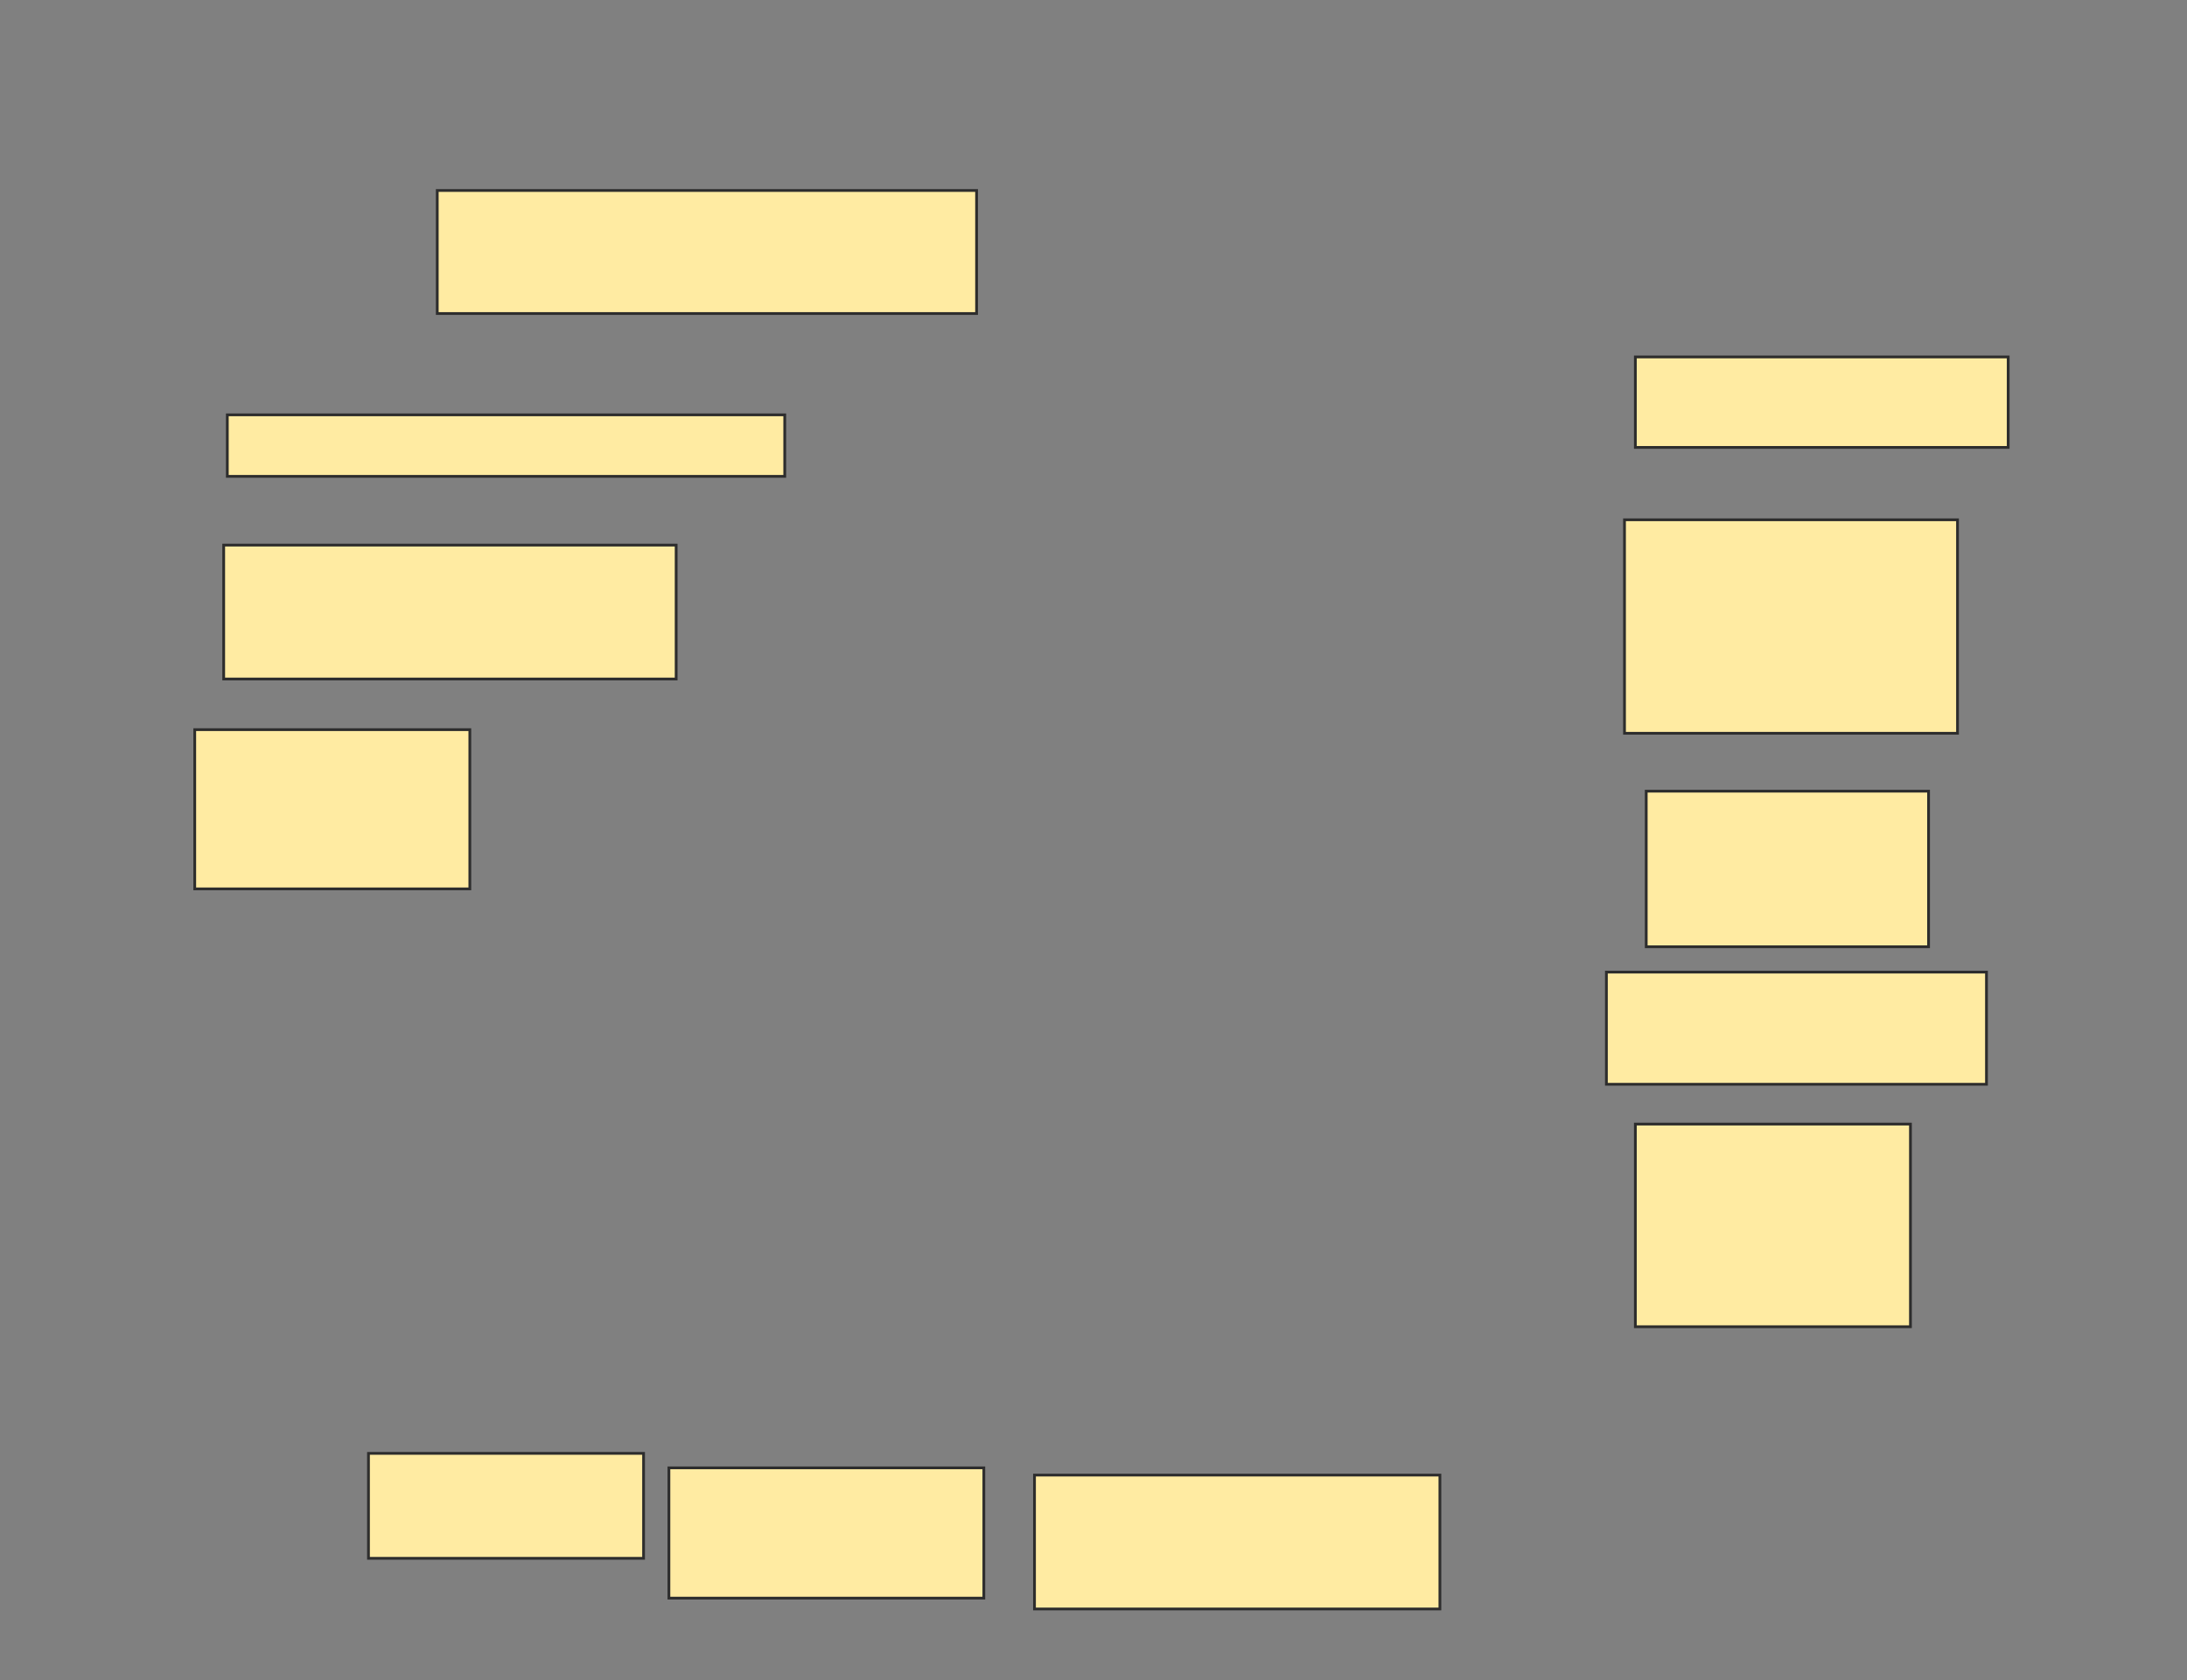 <svg xmlns="http://www.w3.org/2000/svg" width="795" height="611">
 <rect width="100%" height="100%" fill="#808080" stroke="none"/>
 <!-- Created with Image Occlusion Enhanced -->
 <g>
  <title>Labels</title>
 </g>
 <g>
  <title>Masks</title>
  <rect id="c4f7a48b486648d0aa1789c99cfe2c21-ao-1" height="32.895" width="135.526" y="129.79" x="594.474" stroke="#2D2D2D" fill="#FFEBA2"/>
  <rect id="c4f7a48b486648d0aa1789c99cfe2c21-ao-2" height="22.368" width="202.632" y="150.842" x="82.632" stroke="#2D2D2D" fill="#FFEBA2"/>
  <rect id="c4f7a48b486648d0aa1789c99cfe2c21-ao-3" height="48.684" width="164.474" y="198.211" x="81.316" stroke="#2D2D2D" fill="#FFEBA2"/>
  <rect id="c4f7a48b486648d0aa1789c99cfe2c21-ao-4" height="57.895" width="100" y="265.316" x="70.789" stroke="#2D2D2D" fill="#FFEBA2"/>
  <rect id="c4f7a48b486648d0aa1789c99cfe2c21-ao-5" height="38.158" width="100" y="528.474" x="133.947" stroke="#2D2D2D" fill="#FFEBA2"/>
  <rect id="c4f7a48b486648d0aa1789c99cfe2c21-ao-6" height="47.368" width="114.474" y="533.737" x="243.158" stroke="#2D2D2D" fill="#FFEBA2"/>
  <rect id="c4f7a48b486648d0aa1789c99cfe2c21-ao-7" height="48.684" width="147.368" y="536.368" x="376.053" stroke="#2D2D2D" fill="#FFEBA2"/>
  <rect id="c4f7a48b486648d0aa1789c99cfe2c21-ao-8" height="73.684" width="100" y="408.737" x="594.474" stroke="#2D2D2D" fill="#FFEBA2"/>
  <rect id="c4f7a48b486648d0aa1789c99cfe2c21-ao-9" height="40.789" width="138.158" y="353.474" x="583.947" stroke="#2D2D2D" fill="#FFEBA2"/>
  <rect id="c4f7a48b486648d0aa1789c99cfe2c21-ao-10" height="56.579" width="102.632" y="287.684" x="598.421" stroke="#2D2D2D" fill="#FFEBA2"/>
  <rect id="c4f7a48b486648d0aa1789c99cfe2c21-ao-11" height="77.632" width="121.053" y="189" x="590.526" stroke="#2D2D2D" fill="#FFEBA2"/>
  <rect id="c4f7a48b486648d0aa1789c99cfe2c21-ao-12" height="44.737" width="196.053" y="69.263" x="158.947" stroke="#2D2D2D" fill="#FFEBA2"/>
 </g>
</svg>